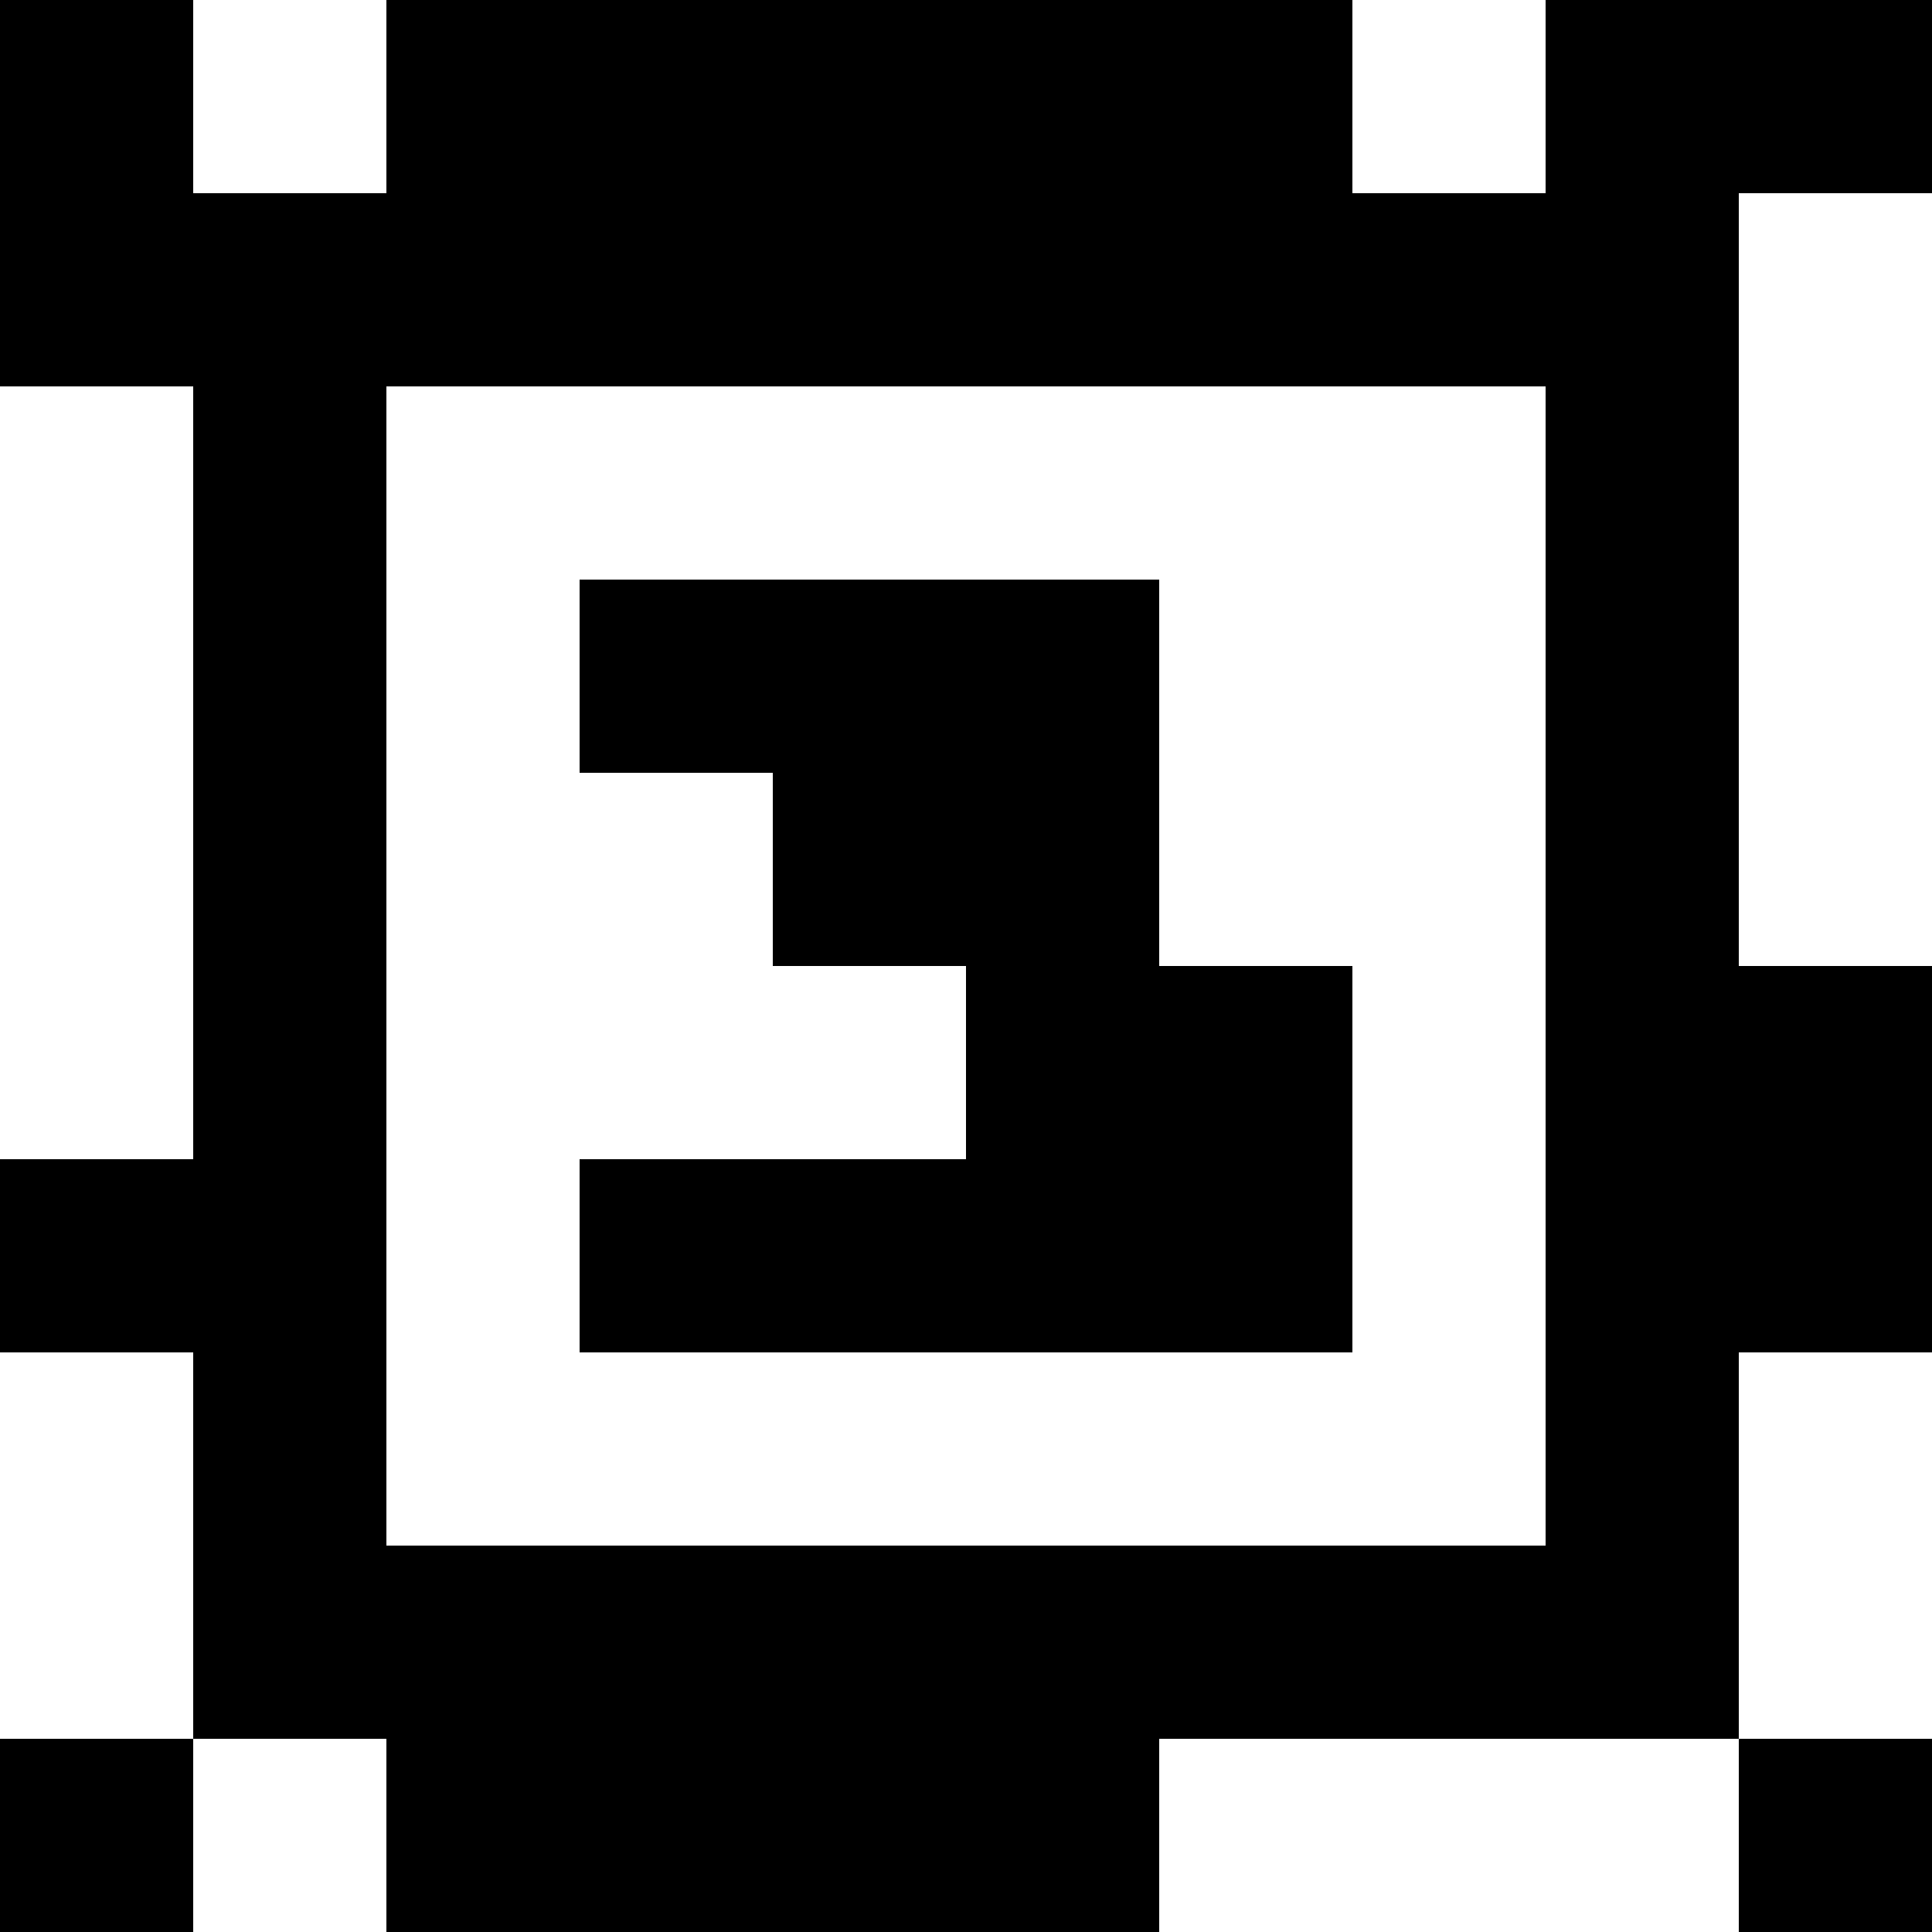 <?xml version="1.0" standalone="yes"?>
<svg xmlns="http://www.w3.org/2000/svg" width="100" height="100">
<rect width="100%" height="100%" fill="#808080" stroke="none"/>
<path style="fill:#000000; stroke:none;" d="M0 0L0 20L10 20L10 60L0 60L0 70L10 70L10 90L0 90L0 100L10 100L10 90L20 90L20 100L60 100L60 90L90 90L90 100L100 100L100 90L90 90L90 70L100 70L100 50L90 50L90 10L100 10L100 0L80 0L80 10L70 10L70 0L20 0L20 10L10 10L10 0L0 0z"/>
<path style="fill:#ffffff; stroke:none;" d="M10 0L10 10L20 10L20 0L10 0M70 0L70 10L80 10L80 0L70 0M90 10L90 50L100 50L100 10L90 10M0 20L0 60L10 60L10 20L0 20M20 20L20 80L80 80L80 20L20 20z"/>
<path style="fill:#000000; stroke:none;" d="M30 30L30 40L40 40L40 50L50 50L50 60L30 60L30 70L70 70L70 50L60 50L60 30L30 30z"/>
<path style="fill:#ffffff; stroke:none;" d="M0 70L0 90L10 90L10 70L0 70M90 70L90 90L100 90L100 70L90 70M10 90L10 100L20 100L20 90L10 90M60 90L60 100L90 100L90 90L60 90z"/>
</svg>
